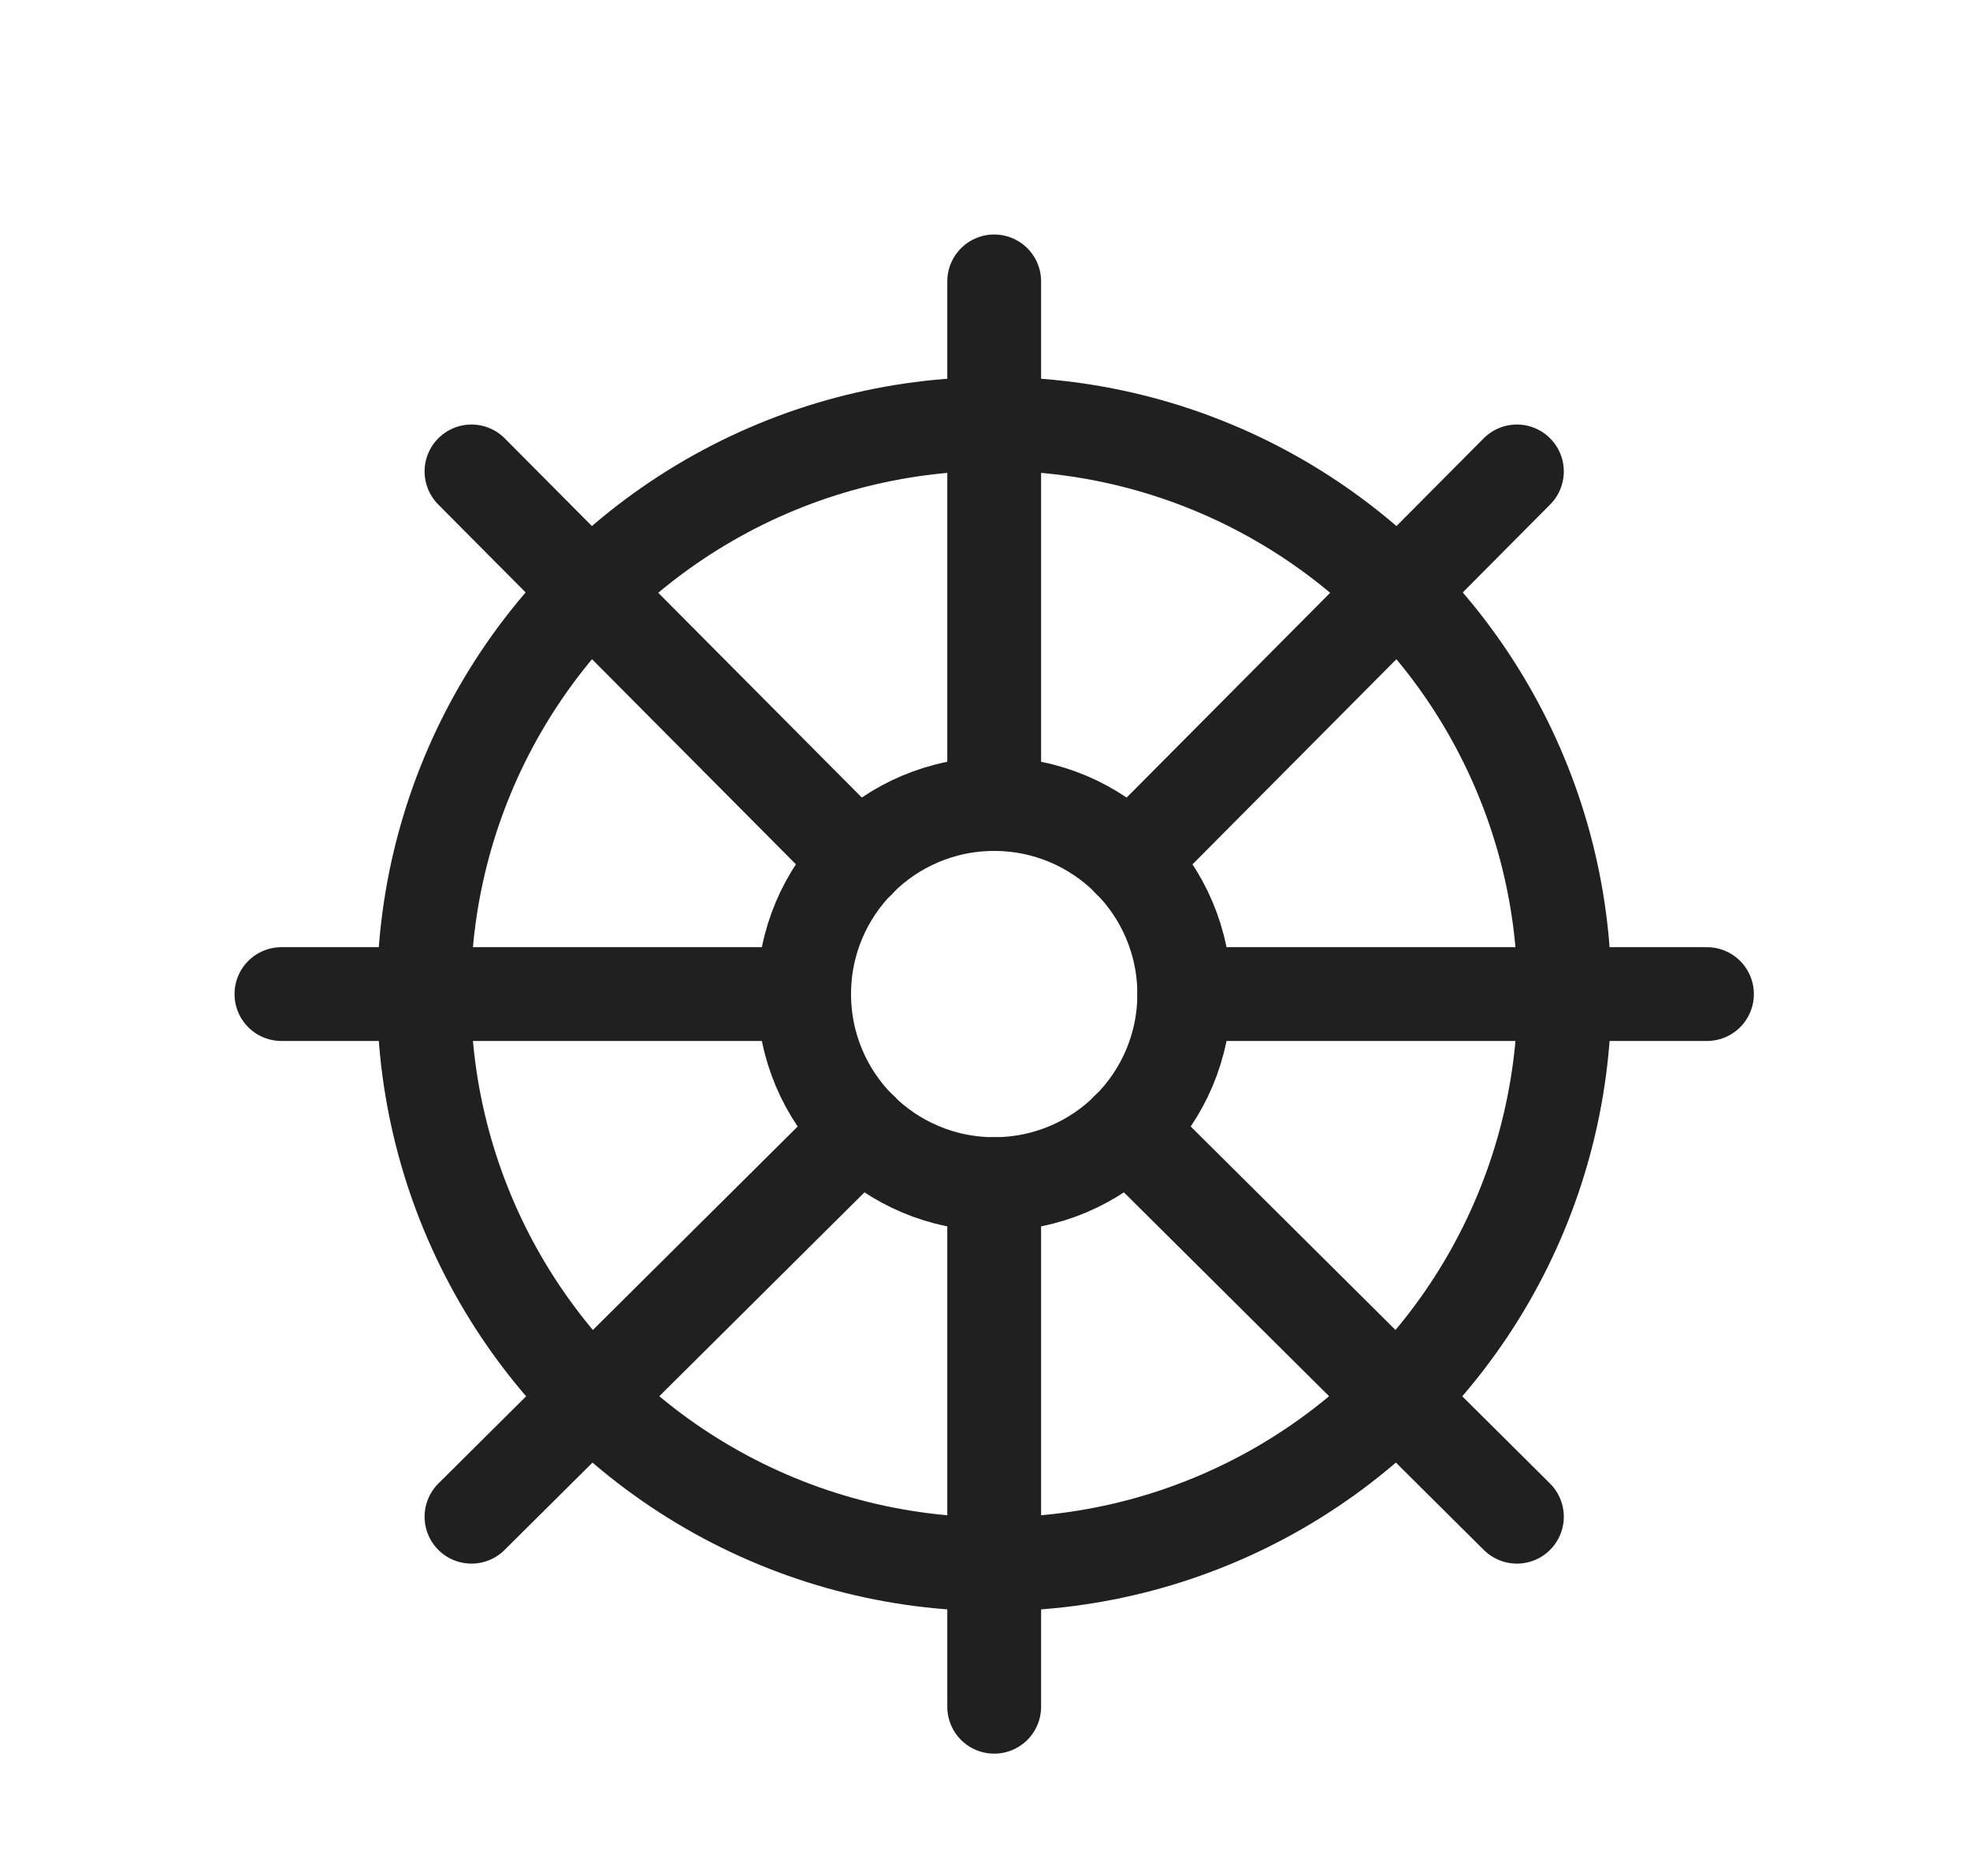 <svg xmlns="http://www.w3.org/2000/svg" width="21" height="20" viewBox="0 0 21 20">
    <g fill="none" fill-rule="evenodd" stroke-linecap="round" stroke-linejoin="round">
        <g stroke="#202020">
            <g>
                <g>
                    <g transform="translate(-1223 -1012) translate(212 267) translate(788 702) translate(223 43)">
                        <circle cx="10.598" cy="10.598" r="6.079"/>
                        <circle cx="10.598" cy="10.598" r="2.026"/>
                        <path d="M5.026 5.026L9.155 9.18m2.861 2.862l4.154 4.128m-11.144 0l4.154-4.128m2.862-2.862l4.128-4.154M3 10.598h5.572m4.052 0h5.572m-7.598 7.598v-5.572m0-4.052V3"/>
                    </g>
                </g>
            </g>
        </g>
    </g>
</svg>
